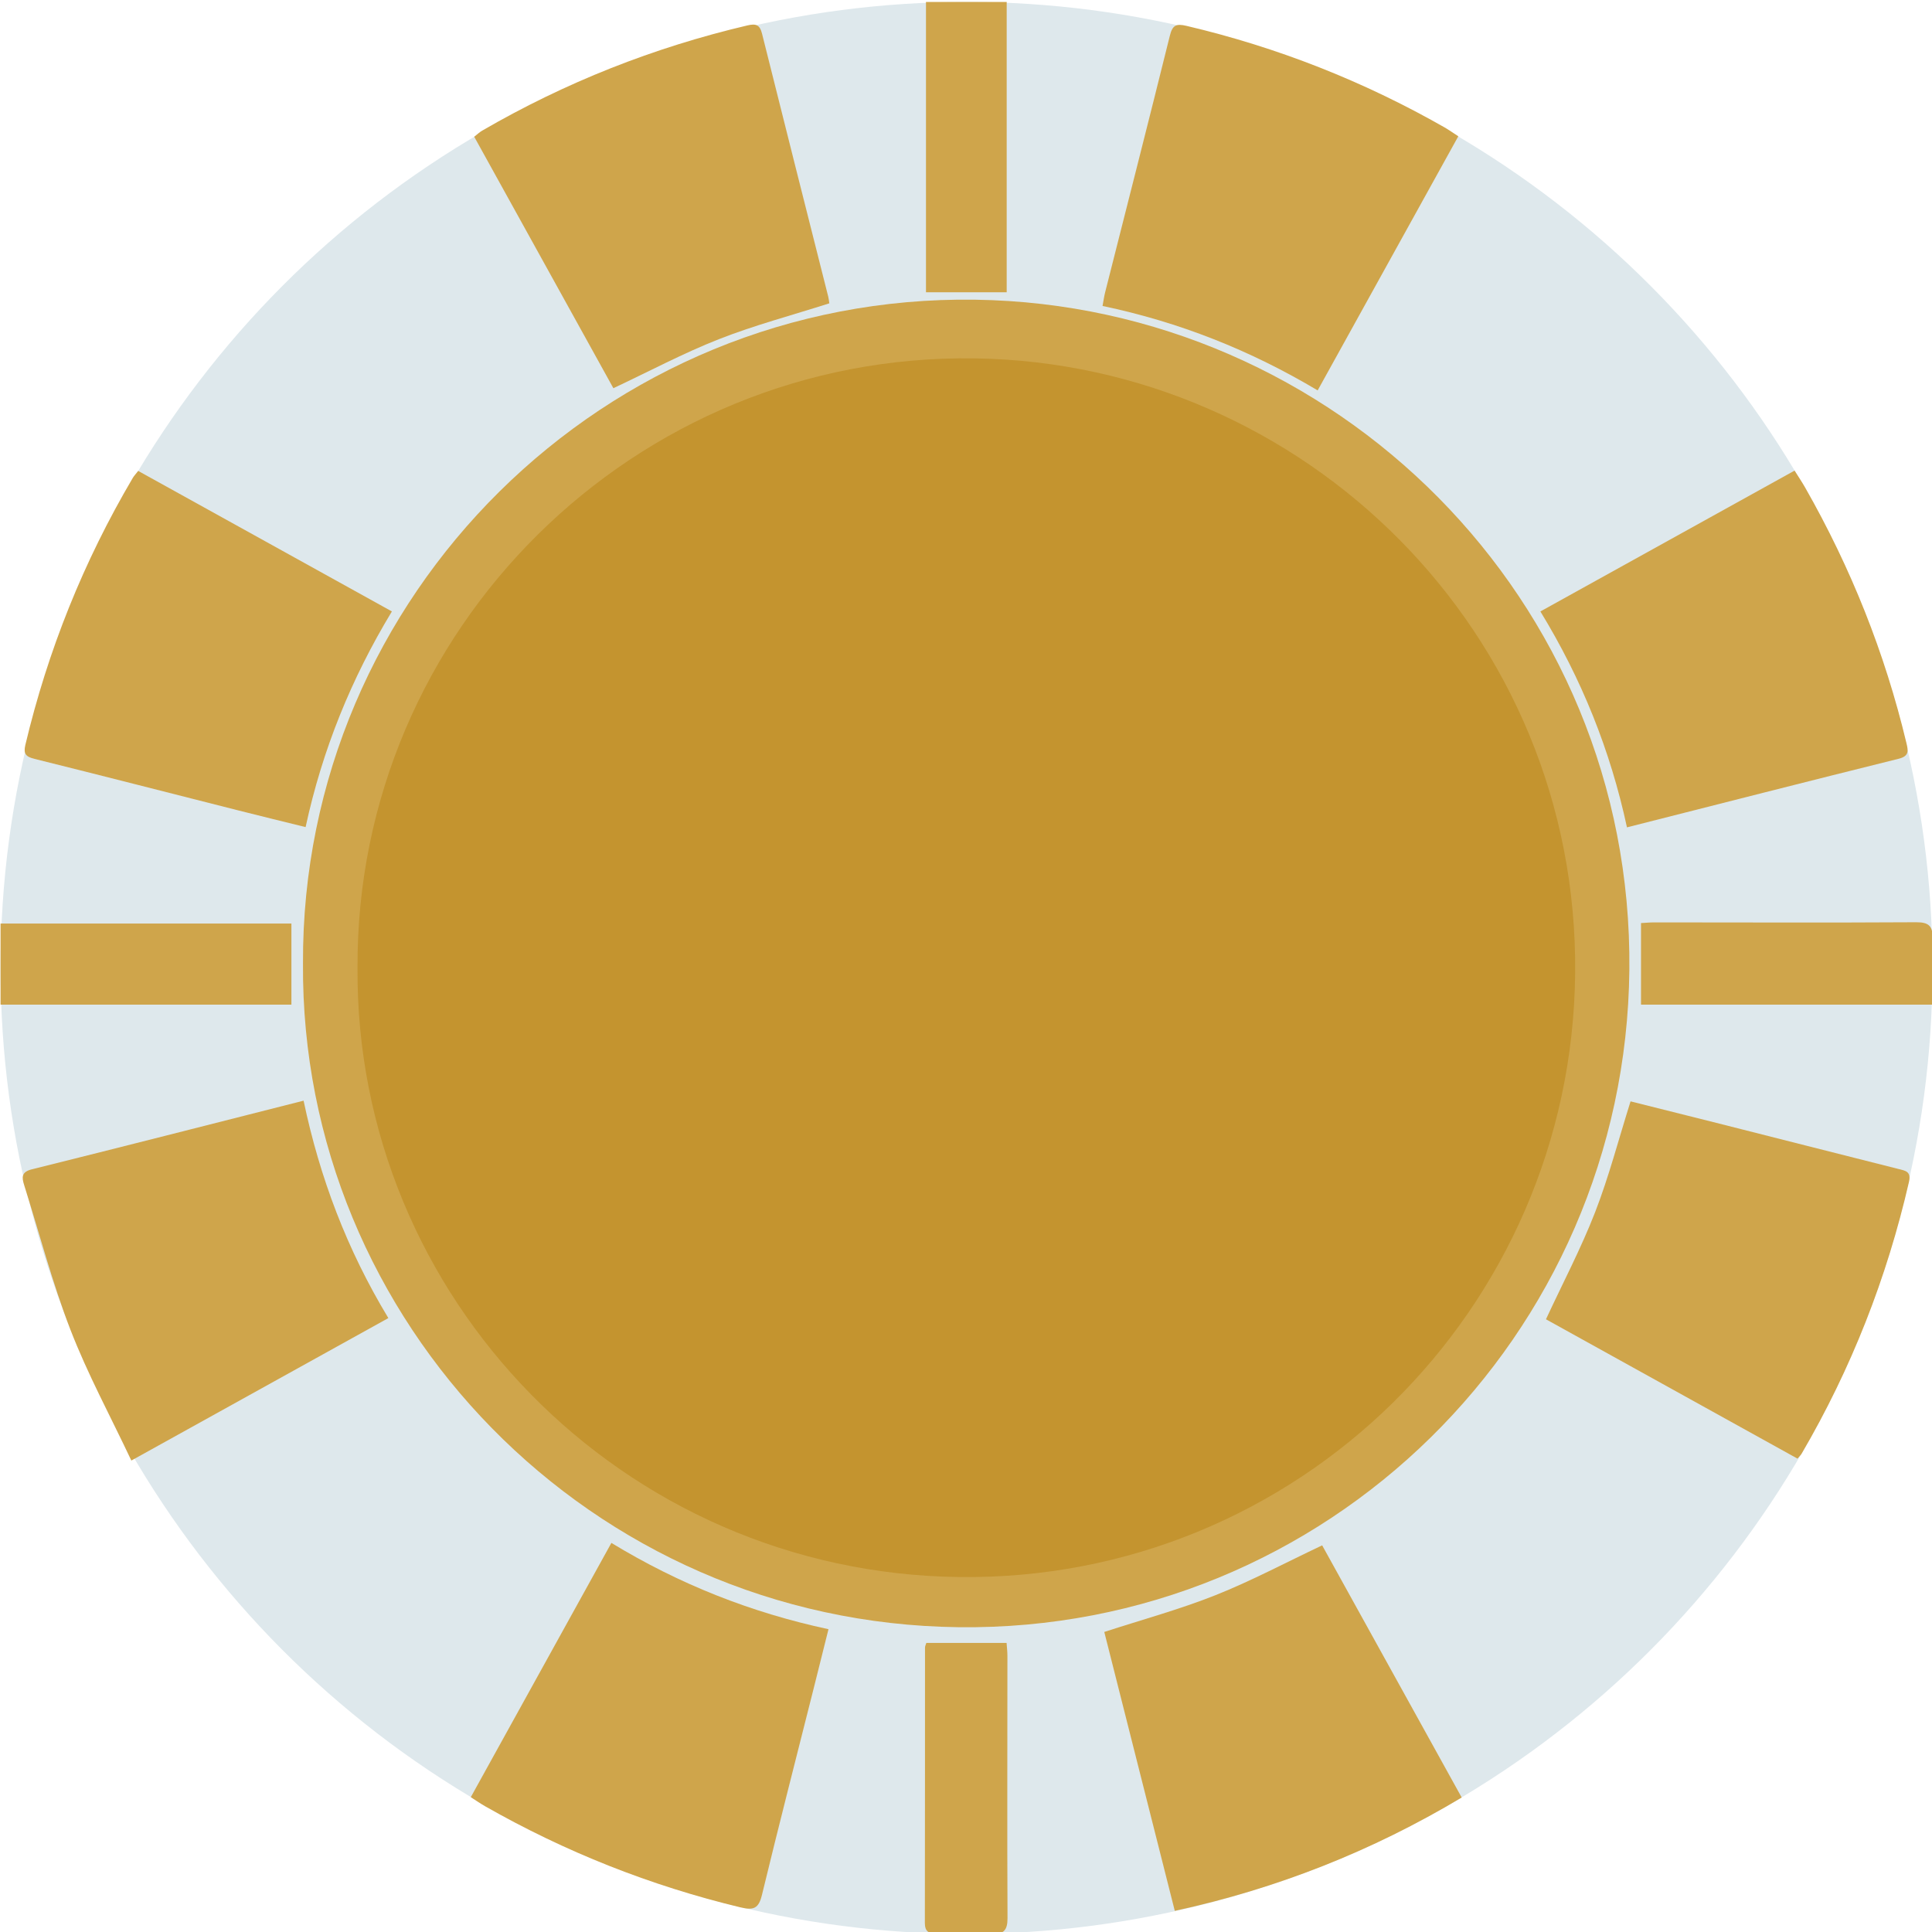 <?xml version="1.0" encoding="iso-8859-1"?>
<!-- Generator: Adobe Illustrator 16.0.0, SVG Export Plug-In . SVG Version: 6.00 Build 0)  -->
<!DOCTYPE svg PUBLIC "-//W3C//DTD SVG 1.1//EN" "http://www.w3.org/Graphics/SVG/1.1/DTD/svg11.dtd">
<svg version="1.1" id="Layer_1" xmlns="http://www.w3.org/2000/svg" xmlns:xlink="http://www.w3.org/1999/xlink" x="0px" y="0px"
	 width="210px" height="210px" viewBox="0 0 210 210" style="enable-background:new 0 0 210 210;" xml:space="preserve">
<g>
	<circle style="fill:#DEE8EC;" cx="105.058" cy="105.21" r="104.998"/>
	<path style="fill-rule:evenodd;clip-rule:evenodd;fill:#CFA54B;" d="M32.934,104.726c-0.187-40.009,32.786-72.747,73.091-72.149
		c39.027,0.577,71.488,32.525,71.079,72.839c-0.404,39.795-32.886,71.941-72.913,71.454
		C64.205,176.382,32.651,143.703,32.934,104.726z"/>
	<path style="fill-rule:evenodd;clip-rule:evenodd;fill:#C4942F;" d="M38.861,105.188C38.689,68.46,68.958,38.406,105.96,38.954
		c35.827,0.53,65.627,29.858,65.251,66.866c-0.372,36.532-30.189,66.045-66.935,65.597C67.568,170.971,38.602,140.97,38.861,105.188
		z"/>
	<path style="fill-rule:evenodd;clip-rule:evenodd;fill:#CFA54B;" d="M195.38,158.546c-9.201-5.097-18.354-10.167-27.341-15.146
		c1.846-3.97,3.817-7.716,5.341-11.634c1.504-3.873,2.555-7.923,3.854-12.053c3.007,0.754,6.171,1.54,9.332,2.34
		c6.595,1.668,13.187,3.349,19.783,5.008c0.767,0.192,1.409,0.269,1.148,1.407c-2.402,10.444-6.268,20.3-11.677,29.552
		C195.747,158.145,195.634,158.246,195.38,158.546z"/>
	<path style="fill-rule:evenodd;clip-rule:evenodd;fill:#CFA54B;" d="M66.455,167.708c7.389,4.491,15.15,7.565,23.597,9.38
		c-0.537,2.147-1.058,4.243-1.585,6.337c-1.892,7.513-3.822,15.016-5.646,22.543c-0.359,1.484-0.903,1.697-2.345,1.351
		c-9.781-2.352-19.028-6.018-27.762-10.995c-0.469-0.268-0.914-0.577-1.542-0.978C56.254,186.154,61.313,177.007,66.455,167.708z"/>
	<path style="fill-rule:evenodd;clip-rule:evenodd;fill:#CFA54B;" d="M14.277,158.755c-2.292-4.857-4.763-9.412-6.615-14.205
		c-1.981-5.125-3.38-10.474-5.033-15.726c-0.266-0.844-0.328-1.437,0.848-1.729c9.778-2.428,19.54-4.926,29.522-7.457
		c1.753,8.35,4.715,16.193,9.214,23.632C33.003,148.376,23.859,153.444,14.277,158.755z"/>
	<path style="fill-rule:evenodd;clip-rule:evenodd;fill:#CFA54B;" d="M127.694,207.701c-2.614-10.34-5.154-20.39-7.663-30.315
		c4.116-1.34,8.186-2.446,12.081-3.994c3.905-1.553,7.638-3.546,11.601-5.419c4.955,8.953,10.015,18.094,15.168,27.409
		C149.124,201.217,138.83,205.284,127.694,207.701z"/>
	<path style="fill-rule:evenodd;clip-rule:evenodd;fill:#CFA54B;" d="M15.021,51.187c9.216,5.104,18.323,10.149,27.576,15.273
		c-4.413,7.298-7.558,15.021-9.379,23.442c-2.475-0.612-4.863-1.192-7.247-1.796c-7.408-1.876-14.809-3.777-22.224-5.62
		c-0.925-0.231-1.224-0.538-0.992-1.513c2.442-10.269,6.328-19.952,11.689-29.042C14.567,51.725,14.741,51.545,15.021,51.187z"/>
	<path style="fill-rule:evenodd;clip-rule:evenodd;fill:#CFA54B;" d="M176.844,89.93c-1.807-8.388-4.926-16.125-9.411-23.468
		c9.226-5.111,18.358-10.173,27.628-15.308c0.435,0.692,0.818,1.255,1.153,1.846c4.975,8.727,8.663,17.964,10.999,27.737
		c0.201,0.839,0.346,1.443-0.844,1.739C196.594,84.902,186.836,87.397,176.844,89.93z"/>
	<path style="fill-rule:evenodd;clip-rule:evenodd;fill:#CFA54B;" d="M158.511,14.813c-5.141,9.287-10.183,18.397-15.287,27.622
		c-7.328-4.37-15.041-7.427-23.382-9.178c0.103-0.546,0.165-1.021,0.281-1.48c2.348-9.289,4.725-18.572,7.029-27.874
		c0.286-1.16,0.67-1.362,1.82-1.091c9.879,2.325,19.215,6.005,28.03,11.027C157.468,14.105,157.907,14.42,158.511,14.813z"/>
	<path style="fill-rule:evenodd;clip-rule:evenodd;fill:#CFA54B;" d="M90.145,32.97c-4.094,1.309-8.132,2.377-11.994,3.894
		c-3.867,1.521-7.559,3.488-11.479,5.332c-4.959-8.961-10.025-18.113-15.127-27.332c0.336-0.262,0.579-0.499,0.862-0.662
		c9.042-5.246,18.654-9.046,28.83-11.438c0.914-0.215,1.348-0.084,1.59,0.886c2.382,9.542,4.798,19.073,7.202,28.609
		C90.087,32.497,90.108,32.744,90.145,32.97z"/>
	<path style="fill-rule:evenodd;clip-rule:evenodd;fill:#CFA54B;" d="M210.037,109.199c-10.659,0-21.117,0-31.667,0
		c0-2.945,0-5.846,0-8.865c0.484-0.025,0.963-0.074,1.442-0.074c9.488,0.003,18.976,0.041,28.465-0.015
		c1.401-0.008,1.824,0.433,1.779,1.773C209.98,104.349,210.037,106.685,210.037,109.199z"/>
	<path style="fill-rule:evenodd;clip-rule:evenodd;fill:#CFA54B;" d="M100.688,178.58c2.856,0,5.712,0,8.723,0
		c0.032,0.472,0.091,0.944,0.091,1.416c-0.002,9.496-0.035,18.991,0.01,28.487c0.007,1.313-0.4,1.771-1.69,1.725
		c-2.032-0.075-4.069-0.033-6.104-0.034c-0.76,0-1.191-0.247-1.189-1.125c0.018-9.993,0.01-19.986,0.016-29.979
		C100.545,178.931,100.624,178.792,100.688,178.58z"/>
	<path style="fill-rule:evenodd;clip-rule:evenodd;fill:#CFA54B;" d="M31.675,109.199c-10.545,0-21.006,0-31.615,0
		c0-2.948,0-5.814,0-8.812c10.612,0,21.107,0,31.615,0C31.675,103.31,31.675,106.213,31.675,109.199z"/>
	<path style="fill-rule:evenodd;clip-rule:evenodd;fill:#CFA54B;" d="M109.423,0.211c0,10.627,0,21.045,0,31.558
		c-2.934,0-5.789,0-8.773,0c0-10.465,0-20.919,0-31.558C103.54,0.211,106.394,0.211,109.423,0.211z"/>
</g>
</svg>
